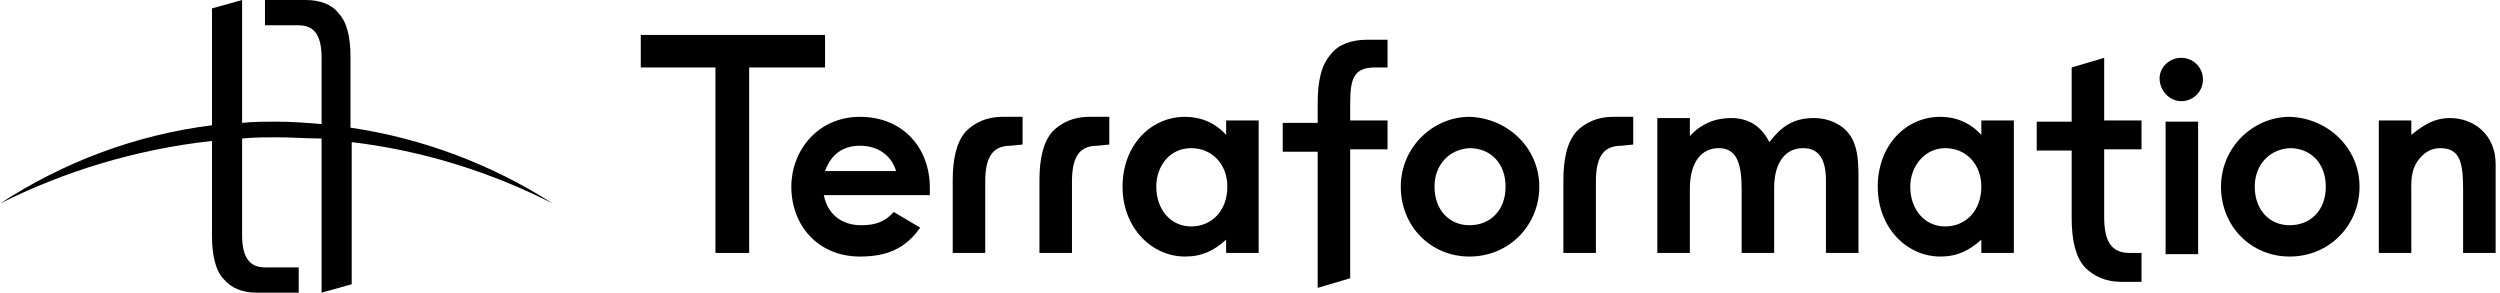 <svg width="205" height="24" viewBox="0 0 205 24" fill="none" xmlns="http://www.w3.org/2000/svg">
<path d="M45.333 16.691C40.395 13.531 34.765 11.358 28.741 10.469V4.642C28.741 3.062 28.444 1.778 27.753 1.086C27.259 0.395 26.272 0 25.086 0H21.728V2.074H24.494C25.877 2.074 26.37 3.062 26.37 4.741V10.173C25.185 10.074 23.901 9.975 22.716 9.975C21.728 9.975 20.84 9.975 19.852 10.074V0L17.383 0.691V10.272C11.062 11.062 5.136 13.333 0 16.691C5.333 14.025 11.161 12.247 17.383 11.556V19.358C17.383 20.938 17.679 22.222 18.37 22.914C18.963 23.605 19.852 24 21.037 24H24.494V21.926H21.728C20.346 21.926 19.852 20.938 19.852 19.259V11.358C20.84 11.259 21.728 11.259 22.716 11.259C23.371 11.259 24 11.285 24.616 11.31C25.209 11.334 25.79 11.358 26.37 11.358V24L28.84 23.309V11.654C34.667 12.346 40.296 14.123 45.333 16.691Z" fill="black"/>
<path d="M80.79 14.914C80.79 13.037 81.284 11.951 82.864 11.951L83.852 11.852V9.58H82.173C80.889 9.58 79.901 10.074 79.21 10.765C78.42 11.654 78.123 13.037 78.123 14.815V20.741H80.79V14.914Z" fill="black"/>
<path d="M89.975 11.951C88.395 11.951 87.901 13.037 87.901 14.914V20.741H85.235V14.815C85.235 13.037 85.531 11.654 86.321 10.765C87.012 10.074 88 9.58 89.284 9.58H90.963V11.852L89.975 11.951Z" fill="black"/>
<path d="M132.938 11.951C131.358 11.951 130.864 13.037 130.864 14.914V20.741H128.198V14.815C128.198 13.037 128.494 11.654 129.284 10.765C129.975 10.074 130.963 9.58 132.247 9.58H133.926V11.852L132.938 11.951Z" fill="black"/>
<path fill-rule="evenodd" clip-rule="evenodd" d="M70.519 21.037C72.79 21.037 74.272 20.346 75.457 18.667L73.284 17.383C72.593 18.173 71.802 18.469 70.617 18.469C69.037 18.469 67.852 17.58 67.556 16H76.247V15.407C76.247 12.049 73.975 9.58 70.519 9.58C67.062 9.58 64.889 12.346 64.889 15.309C64.889 18.469 67.062 21.037 70.519 21.037ZM70.519 11.951C72 11.951 73.086 12.741 73.481 14.025H67.654C68.148 12.642 69.136 11.951 70.519 11.951Z" fill="black"/>
<path fill-rule="evenodd" clip-rule="evenodd" d="M100.543 19.654C99.556 20.543 98.568 21.037 97.185 21.037C94.42 21.037 92.049 18.667 92.049 15.309C92.049 11.951 94.321 9.58 97.185 9.58C98.469 9.58 99.654 10.074 100.543 11.062V9.877H103.21V20.741H100.543V19.654ZM94.815 15.309C94.815 17.185 96 18.568 97.679 18.568C99.358 18.568 100.642 17.284 100.642 15.309C100.642 13.432 99.358 12.148 97.679 12.148C95.901 12.148 94.815 13.63 94.815 15.309Z" fill="black"/>
<path fill-rule="evenodd" clip-rule="evenodd" d="M120.494 21.037C123.753 21.037 126.222 18.469 126.222 15.309C126.222 12.148 123.654 9.679 120.494 9.58C117.531 9.58 114.864 12.049 114.864 15.309C114.864 18.568 117.333 21.037 120.494 21.037ZM120.494 18.469C118.815 18.469 117.63 17.185 117.63 15.309C117.63 13.531 118.815 12.247 120.494 12.148C122.272 12.148 123.457 13.432 123.457 15.309C123.457 17.284 122.173 18.469 120.494 18.469Z" fill="black"/>
<path fill-rule="evenodd" clip-rule="evenodd" d="M162.469 19.654C161.482 20.543 160.494 21.037 159.111 21.037C156.346 21.037 153.975 18.667 153.975 15.309C153.975 11.951 156.247 9.58 159.111 9.58C160.395 9.58 161.58 10.074 162.469 11.062V9.877H165.136V20.741H162.469V19.654ZM156.642 15.309C156.642 17.185 157.827 18.568 159.506 18.568C161.185 18.568 162.469 17.284 162.469 15.309C162.469 13.432 161.185 12.148 159.506 12.148C157.827 12.148 156.642 13.63 156.642 15.309Z" fill="black"/>
<path d="M178.864 8.296C179.852 8.296 180.642 7.506 180.642 6.519C180.642 5.531 179.852 4.741 178.864 4.741C177.877 4.741 177.086 5.531 177.086 6.42C177.086 7.407 177.877 8.296 178.864 8.296Z" fill="black"/>
<path d="M180.247 9.975H177.58V20.84H180.247V9.975Z" fill="black"/>
<path d="M67.654 2.864H52.543V5.531H58.667V20.741H61.432V5.531H67.654V2.864Z" fill="black"/>
<path fill-rule="evenodd" clip-rule="evenodd" d="M187.753 21.037C191.012 21.037 193.482 18.469 193.482 15.309C193.482 12.148 190.914 9.679 187.753 9.58C184.79 9.58 182.123 12.049 182.123 15.309C182.123 18.568 184.593 21.037 187.753 21.037ZM187.753 18.469C186.074 18.469 184.889 17.185 184.889 15.309C184.889 13.531 186.074 12.247 187.753 12.148C189.531 12.148 190.716 13.432 190.716 15.309C190.716 17.284 189.432 18.469 187.753 18.469Z" fill="black"/>
<path d="M175.605 12.247V9.877H172.543V4.741L169.877 5.531V9.975H167.012V12.346H169.877V17.877C169.877 19.654 170.173 21.037 170.963 21.926C171.654 22.617 172.642 23.111 173.926 23.111H175.605V20.741H174.617C173.037 20.741 172.543 19.654 172.543 17.778V12.247H175.605Z" fill="black"/>
<path d="M113.778 3.259V5.531H112.79C111.012 5.531 110.716 6.42 110.716 8.494V9.877H113.778V12.247H110.716V22.815L108.049 23.605V12.444H105.185V10.074H108.049V8.494C108.049 6.617 108.346 5.333 109.136 4.444C109.728 3.654 110.815 3.259 112.099 3.259H113.778Z" fill="black"/>
<path d="M145.481 20.741H142.815V15.506C142.815 13.432 142.42 12.148 140.938 12.148C139.556 12.148 138.568 13.235 138.568 15.506V20.741H135.901V9.679H138.568V11.161C139.457 10.173 140.642 9.679 141.926 9.679C143.309 9.679 144.395 10.272 145.086 11.654C146.074 10.37 147.062 9.679 148.741 9.679C149.926 9.679 151.012 10.173 151.605 10.963C152.296 11.852 152.395 13.037 152.395 14.519V20.741H149.728V14.815C149.728 13.037 149.136 12.148 147.852 12.148C146.469 12.148 145.481 13.235 145.481 15.408V20.741Z" fill="black"/>
<path d="M200.889 9.679C199.704 9.679 198.815 10.173 197.728 11.062V9.877H195.062V20.741H197.728V16.198C197.728 16.06 197.727 15.924 197.725 15.79C197.714 14.863 197.705 14.011 198.222 13.235C198.716 12.543 199.309 12.148 200.099 12.148C201.778 12.148 201.975 13.432 201.975 15.605V20.741H204.642V13.432C204.642 11.062 202.864 9.679 200.889 9.679Z" fill="black"/>
</svg>
